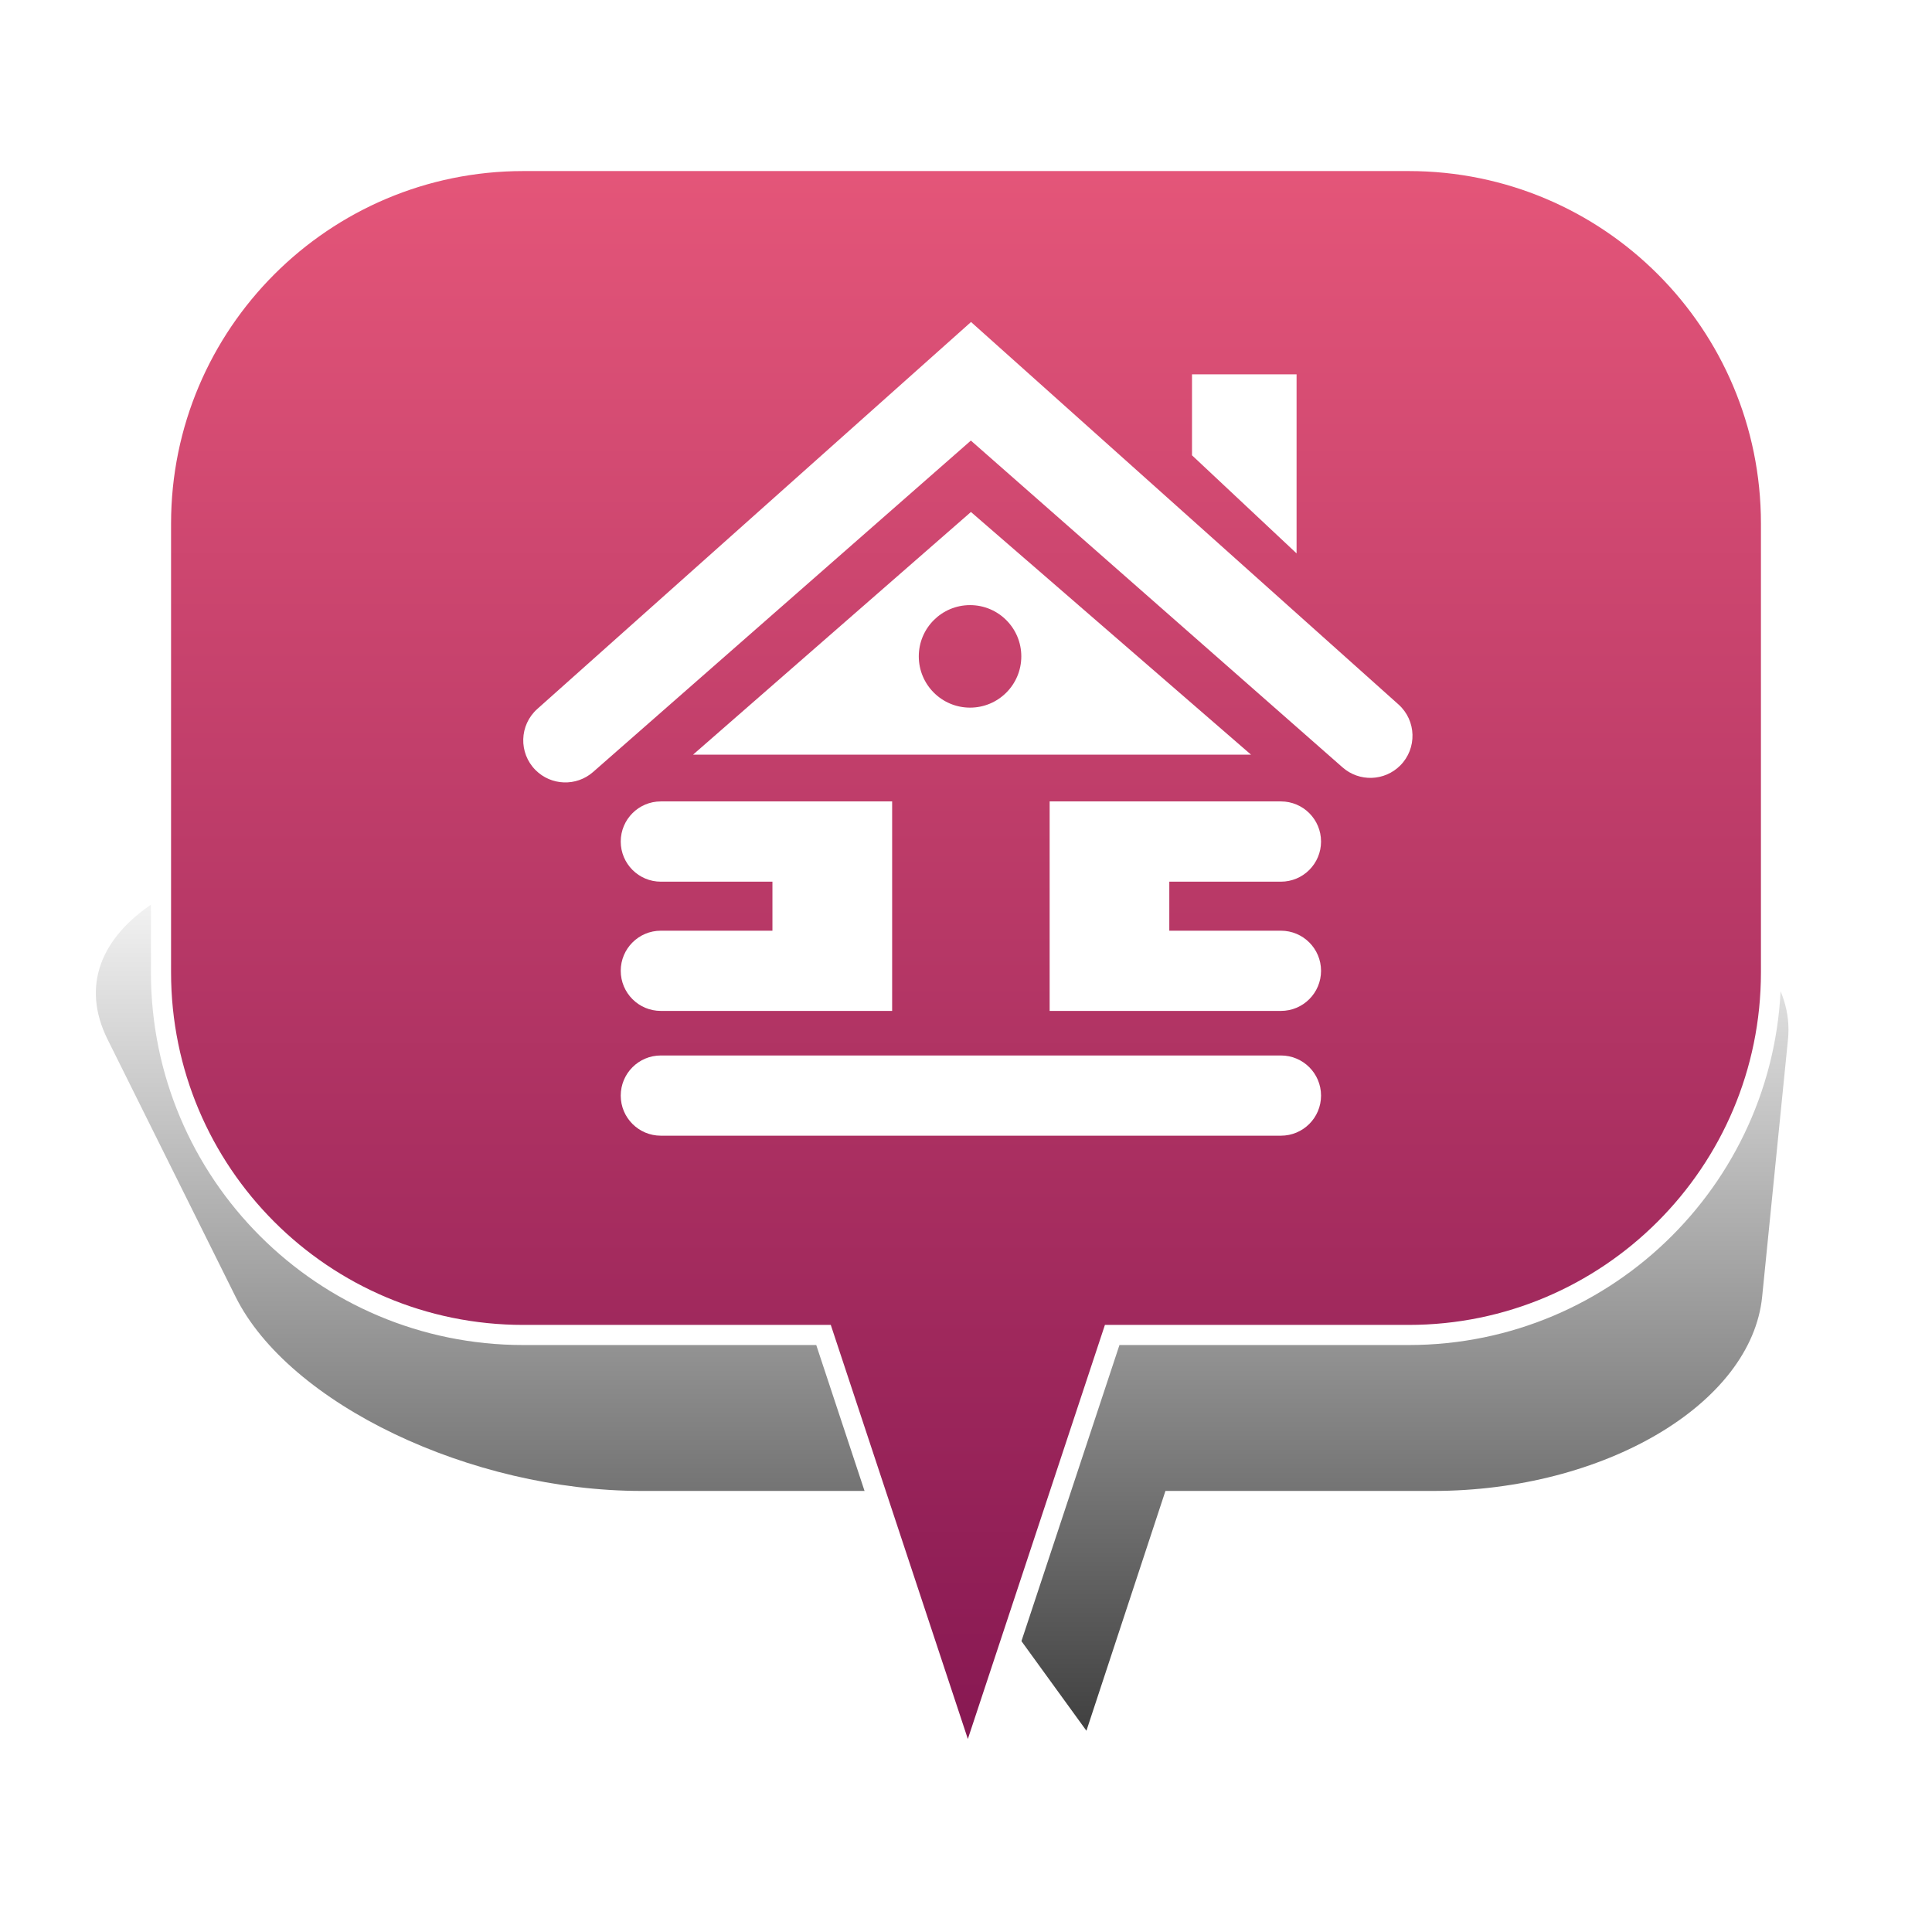 <?xml version="1.0" encoding="UTF-8" standalone="no"?>
<svg width="48px" height="48px" viewBox="0 0 48 48" version="1.1" xmlns="http://www.w3.org/2000/svg" xmlns:xlink="http://www.w3.org/1999/xlink" xmlns:sketch="http://www.bohemiancoding.com/sketch/ns">
    <!-- Generator: Sketch 3.4.4 (17249) - http://www.bohemiancoding.com/sketch -->
    <title>Home_5</title>
    <desc>Created with Sketch.</desc>
    <defs>
        <linearGradient x1="50%" y1="0%" x2="50%" y2="100%" id="linearGradient-1">
            <stop stop-color="#000000" stop-opacity="0" offset="0%"></stop>
            <stop stop-color="#000000" offset="100%"></stop>
        </linearGradient>
        <filter x="-50%" y="-50%" width="200%" height="200%" filterUnits="objectBoundingBox" id="filter-2">
            <feGaussianBlur stdDeviation="2.073" in="SourceGraphic" result="blur"></feGaussianBlur>
        </filter>
        <linearGradient x1="50%" y1="-26.472%" x2="50%" y2="135.813%" id="linearGradient-3">
            <stop stop-color="#FF6784" offset="0%"></stop>
            <stop stop-color="#620043" offset="100%"></stop>
        </linearGradient>
    </defs>
    <g id="Page-1" stroke="none" stroke-width="1" fill="none" fill-rule="evenodd" sketch:type="MSPage">
        <g id="Home_5" sketch:type="MSArtboardGroup">
            <g id="Bulle-01" sketch:type="MSLayerGroup" transform="translate(2, 4)">
                <g id="Ombre" transform="translate(0, 17)" filter="url(#filter-2)" fill-opacity="0.75" fill="url(#linearGradient-1)" sketch:type="MSShapeGroup">
                    <g id="Triangle-1">
                        <path d="M24.992,22 L20.672,16.042 L13.942,16.042 C9.695,16.042 5.176,13.878 3.853,11.218 L0.673,4.824 C-0.651,2.16 2.656,0 8.069,0 L33.112,0 C38.522,0 42.69,2.163 42.422,4.824 L41.78,11.218 C41.512,13.882 37.855,16.042 33.605,16.042 L26.955,16.042 L24.992,22 Z"></path>
                    </g>
                </g>
                <g id="Bulle" transform="translate(2, 0)" stroke-width="0.5" stroke="#FFFFFF" fill="url(#linearGradient-3)" sketch:type="MSShapeGroup">
                    <g id="Triangle-1">
                        <path d="M23.632,29.167 L20.046,40 L16.46,29.167 L9.002,29.167 C4.03,29.167 0,25.142 0,20.158 L0,9.009 C0,4.033 4.037,0 9.002,0 L30.998,0 C35.97,0 40,4.025 40,9.009 L40,20.158 C40,25.133 35.963,29.167 30.998,29.167 L23.632,29.167 Z"></path>
                    </g>
                </g>
            </g>
            <path d="M25.374,16.307 C25.374,15.604 24.804,15.034 24.101,15.034 C23.397,15.034 22.827,15.604 22.827,16.307 C22.827,17.011 23.397,17.581 24.101,17.581 C24.804,17.581 25.374,17.011 25.374,16.307 L25.374,16.307 Z M31.081,18.749 L17.219,18.749 L24.123,12.72 L31.081,18.749 Z M32.213,13.749 L29.615,11.312 L29.615,9.301 L32.213,9.301 L32.213,13.749 Z M31.824,21.905 C32.375,21.905 32.821,21.458 32.821,20.908 C32.821,20.357 32.375,19.911 31.824,19.911 L26.078,19.911 L26.078,25.116 L31.824,25.116 C32.375,25.116 32.821,24.67 32.821,24.119 C32.821,23.569 32.375,23.123 31.824,23.123 L29.051,23.123 L29.051,21.905 L31.824,21.905 Z M16.418,19.911 C15.868,19.911 15.422,20.357 15.422,20.908 C15.422,21.458 15.868,21.905 16.418,21.905 L19.191,21.905 L19.191,23.123 L16.418,23.123 C15.868,23.123 15.422,23.569 15.422,24.119 C15.422,24.67 15.868,25.116 16.418,25.116 L22.165,25.116 L22.165,19.911 L16.418,19.911 Z M24.125,8 L13.35,17.613 C12.901,18.013 12.882,18.707 13.304,19.131 C13.693,19.522 14.32,19.544 14.735,19.18 L24.121,10.946 L33.356,19.066 C33.771,19.43 34.396,19.41 34.787,19.02 C35.211,18.596 35.192,17.902 34.745,17.502 L24.125,8 Z M15.422,27.22 C15.422,26.669 15.868,26.223 16.418,26.223 L31.824,26.223 C32.375,26.223 32.821,26.669 32.821,27.22 C32.821,27.77 32.375,28.216 31.824,28.216 L16.418,28.216 C15.868,28.216 15.422,27.77 15.422,27.22 L15.422,27.22 Z" id="Fill-1" fill="#FFFFFF" sketch:type="MSShapeGroup"></path>
        </g>
    </g>
</svg>